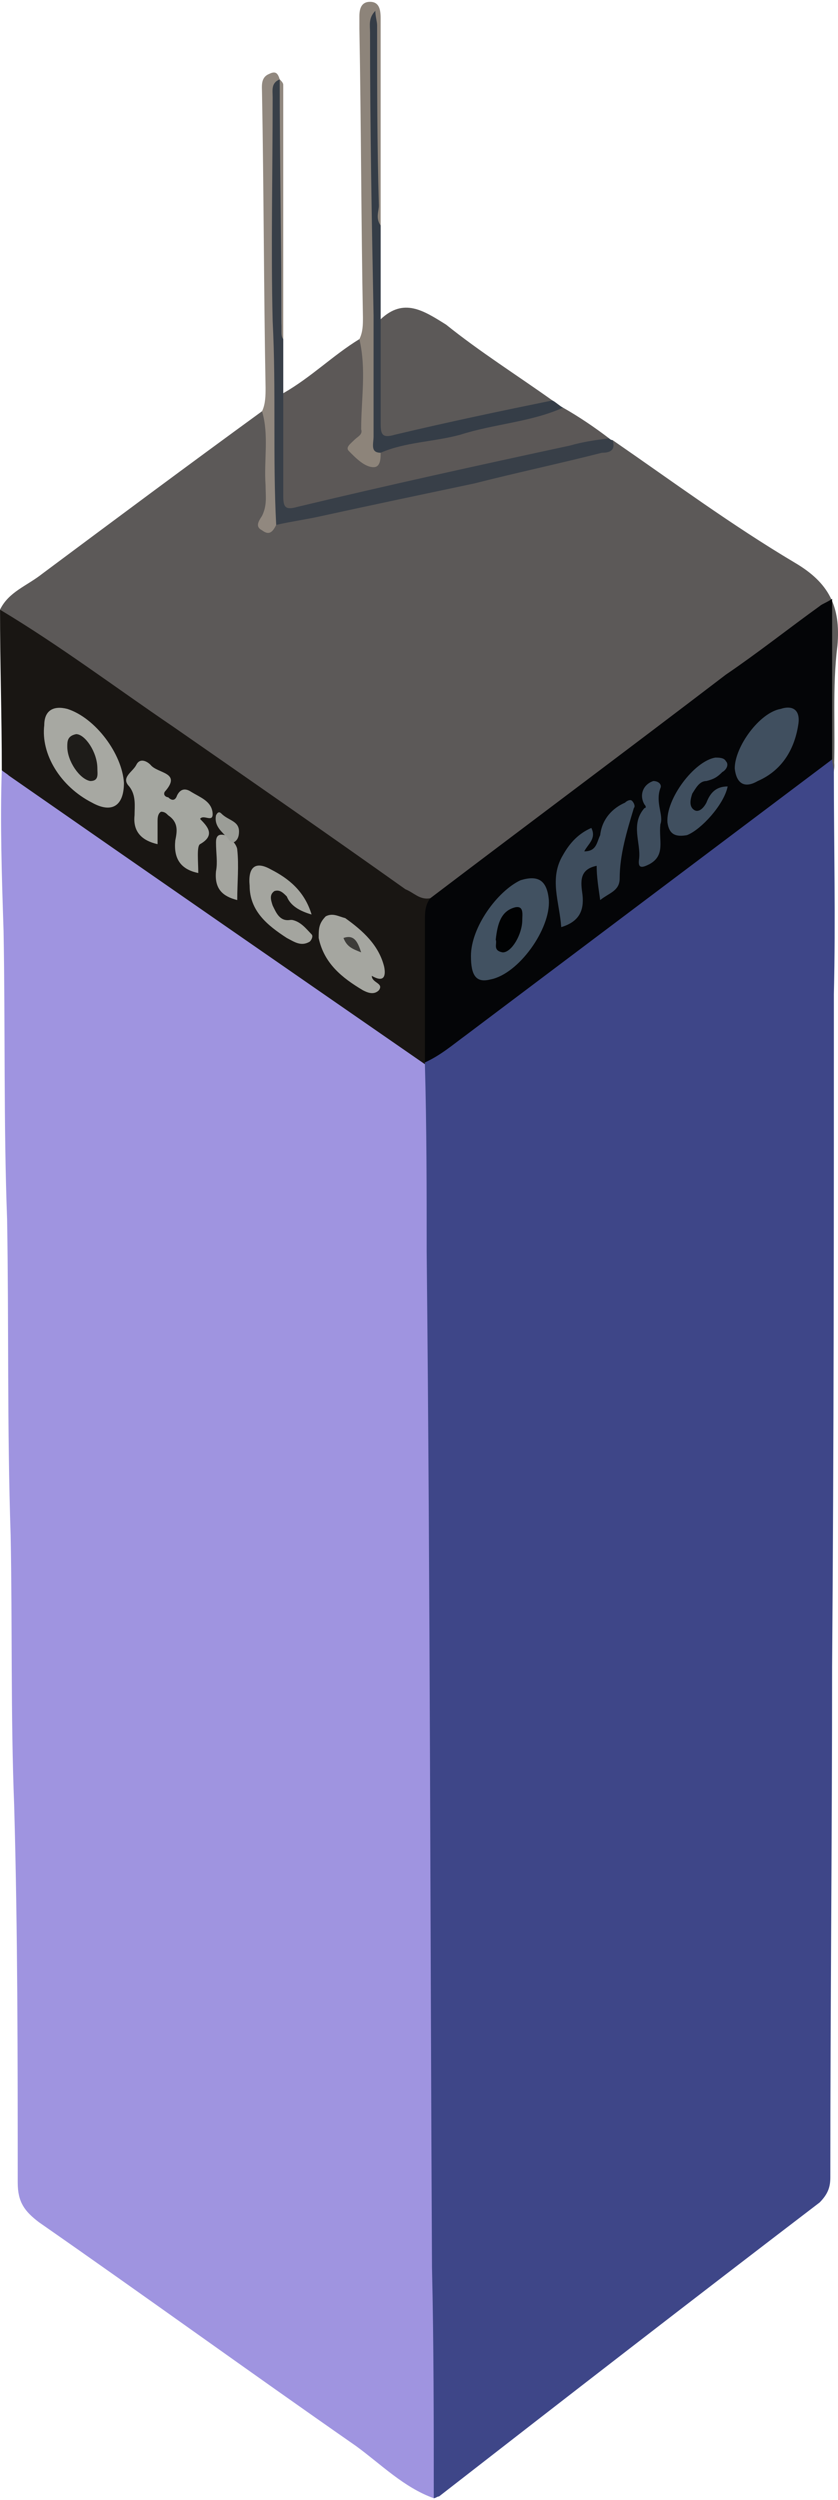 <svg version="1.1" xmlns="http://www.w3.org/2000/svg" xmlns:xlink="http://www.w3.org/1999/xlink" width="66.085" height="197.147" viewBox="0,0,66.085,197.147"><g transform="translate(-208.229,-5.942)"><g data-paper-data="{&quot;isPaintingLayer&quot;:true}" fill-rule="nonzero" stroke="none" stroke-width="0.111" stroke-linecap="butt" stroke-linejoin="miter" stroke-miterlimit="10" stroke-dasharray="" stroke-dashoffset="0" style="mix-blend-mode: normal"><g><path d="M208.229,5.942h66.039v197.147h-66.039z" fill="none"/><path d="M242.436,202.947v0c-2.374,-0.853 -4.188,-2.703 -6.143,-4.125c-8.377,-5.832 -16.615,-11.806 -24.992,-17.638c-1.117,-0.853 -1.675,-1.565 -1.675,-3.129c0,-9.957 0,-19.772 -0.279,-29.728c-0.279,-7.112 -0.14,-14.224 -0.279,-21.336c-0.279,-8.392 -0.14,-16.642 -0.279,-24.892c-0.279,-7.539 -0.14,-15.078 -0.279,-22.759c-0.14,-4.267 -0.279,-8.534 -0.14,-12.659c0.419,-0.142 0.838,0.142 1.256,0.427c8.237,5.69 16.615,11.522 24.852,17.211c2.234,1.422 4.189,2.987 6.423,4.41c0.558,0.427 1.117,0.853 1.256,1.565c0.14,0.711 0.14,1.28 0.14,1.849c0.419,24.181 0,48.22 0.419,72.401c0.14,11.948 0,23.754 0.14,35.703c0,0.853 0.14,1.849 -0.419,2.703z" fill="#9f94e0"/><path d="M242.436,202.947v0c0,-6.116 0,-12.233 -0.14,-18.207c-0.14,-26.741 -0.14,-53.341 -0.419,-80.082c0,-4.979 0,-9.815 -0.14,-14.793c0,-0.142 0,-0.142 0,-0.284c0.14,-0.427 0.698,-0.711 0.977,-0.853c7.958,-5.832 15.637,-11.806 23.456,-17.638c2.094,-1.565 4.049,-2.987 6.004,-4.552c0.558,-0.427 0.977,-0.853 1.675,-0.711c0.279,0.284 0.14,0.711 0.14,0.996c0,5.832 0.14,11.664 0,17.496c0,17.638 0,35.418 -0.14,53.056c0,13.371 -0.14,26.741 -0.14,40.254c0,0.711 -0.14,1.28 -0.838,1.991c-10.053,7.681 -19.965,15.362 -30.018,23.185c-0.14,0 -0.279,0.142 -0.419,0.142z" fill="#3e4688"/><path d="M273.989,66.822v0c0,-0.284 -0.14,-0.711 -0.14,-0.996c-0.419,-0.427 -0.279,-1.138 -0.279,-1.707c0,-2.845 0,-5.69 0,-8.534c0,-0.569 0.14,-0.996 -0.279,-1.565c-1.257,0.711 -2.374,1.707 -3.49,2.56c-8.936,6.543 -17.732,13.086 -26.388,19.772c-0.419,0.284 -0.838,0.569 -1.117,0.711c-0.838,0.285 -1.396,-0.284 -1.955,-0.569c-10.332,-7.112 -20.663,-14.366 -31.135,-21.479c-0.419,-0.284 -0.698,-0.569 -0.977,-0.996c0.698,-1.422 2.094,-1.849 3.351,-2.845c5.724,-4.267 11.449,-8.534 17.313,-12.802c0.698,0.142 0.558,0.853 0.558,1.28c0,2.276 0.279,4.552 -0.14,6.828c0,0.569 0,0.853 0.698,0.569c3.49,-0.996 7.12,-1.565 10.611,-2.418c4.607,-0.996 9.215,-1.991 13.962,-2.987c0.698,-0.142 1.396,-0.427 1.955,-0.996c4.747,3.272 9.354,6.685 14.381,9.673c2.653,1.565 3.63,3.414 3.351,6.543c-0.419,3.272 -0.14,6.685 -0.279,9.957z" fill="#5c5958"/><path d="M208.229,54.02v0c4.747,2.845 9.075,6.116 13.683,9.246c6.143,4.267 12.286,8.534 18.29,12.802c0.698,0.284 1.117,0.853 1.955,0.711c0.279,1.28 0.14,2.56 0.14,3.698c0,2.418 0,4.694 0,6.97c0,0.853 0,1.565 -0.558,2.276c0,0 0,0 0,0.142c-10.89,-7.539 -21.78,-15.078 -32.81,-22.759c-0.14,-0.142 -0.419,-0.285 -0.558,-0.427c0,-4.267 -0.14,-8.534 -0.14,-12.66z" fill="#191613"/><path d="M230.568,36.951v0c2.234,-1.28 3.909,-2.987 6.004,-4.267c0.698,0.142 0.558,0.711 0.558,1.138c0.14,1.849 0.14,3.698 0,5.405c0,0.569 -0.14,0.996 -0.419,1.422c-0.419,0.427 -0.419,0.853 0.14,1.28c0.558,0.427 0.977,0.142 1.257,-0.427c0.419,-0.427 0.838,-0.569 1.396,-0.711c4.049,-0.711 8.098,-1.707 12.007,-2.56c0.419,-0.142 0.838,-0.142 1.117,-0.142c1.257,0.711 2.513,1.565 3.63,2.418c-0.419,0.427 -0.698,0.569 -1.257,0.569c-7.4,1.707 -14.939,3.414 -22.339,5.121c-0.419,0.142 -0.838,0.285 -1.257,0.285c-0.698,0 -1.117,-0.285 -1.117,-0.853c-0.14,-2.845 -0.14,-5.69 0.14,-8.392c0,-0.142 0.14,-0.284 0.14,-0.284z" fill="#5c5857"/><path d="M238.247,31.119v0c1.815,-1.707 3.351,-0.711 5.166,0.427c2.653,2.134 5.585,3.983 8.377,5.974c-0.279,0.427 -0.838,0.569 -1.257,0.711c-3.63,0.853 -7.12,1.707 -10.751,2.418c-1.536,0.285 -1.955,0 -1.955,-1.707c0,-1.991 0,-4.125 0,-6.259c0,-0.569 0,-1.138 0.419,-1.565z" fill="#5c5958"/><path d="M230.568,36.951v0c0,2.703 0,5.405 0,8.108c0,0.853 0.14,1.138 1.117,0.853c7.121,-1.707 14.241,-3.272 21.501,-4.836c0.977,-0.284 1.955,-0.427 3.072,-0.569c0,0 0.14,0.142 0.279,0.142c0.279,0.853 -0.279,0.996 -0.838,0.996c-3.351,0.853 -6.702,1.565 -10.052,2.418c-4.049,0.853 -8.098,1.707 -12.007,2.56c-1.256,0.285 -2.374,0.427 -3.63,0.711c-0.559,-0.427 -0.419,-1.138 -0.419,-1.707c0,-6.543 0,-12.802 -0.14,-19.203c-0.14,-4.125 -0.14,-8.108 -0.14,-12.233c0,-0.853 -0.14,-1.849 0.977,-1.991v0c0.279,0.569 0.14,1.138 0.14,1.565c0,5.832 0,11.522 0,17.211c0,0.711 0,1.138 0.14,1.707c0,1.422 0,2.845 0,4.267z" fill="#383f48"/><path d="M238.247,41.645v0c0,0.427 0,1.138 -0.558,1.138c-0.698,0 -1.396,-0.711 -1.955,-1.28c-0.279,-0.284 0.14,-0.569 0.419,-0.853c0.279,-0.284 0.698,-0.427 0.558,-0.853c0,-2.418 0.419,-4.694 -0.14,-7.112c0.279,-0.569 0.279,-1.138 0.279,-1.707c-0.14,-7.539 -0.14,-15.078 -0.279,-22.759c0,-0.284 0,-0.569 0,-0.996c0,-0.569 0.14,-1.138 0.838,-1.138c0.698,0 0.838,0.569 0.838,1.28c0,3.841 0,7.681 0,11.664c0,1.565 0,3.129 0,4.694c-0.698,-0.142 -0.419,-0.711 -0.419,-0.996c-0.14,-4.978 -0.279,-9.815 -0.14,-12.944c-0.14,8.677 0.558,19.345 0.279,29.871c0,0.711 0.14,1.422 0.279,1.991z" fill="#8d847a"/><path d="M238.247,41.645v0c-0.838,0 -0.558,-0.711 -0.558,-1.28c0,-3.129 0,-6.401 0,-9.53c-0.14,-7.396 -0.279,-14.935 -0.279,-22.332c0,-0.569 -0.14,-1.138 0.419,-1.707c0,0.427 0.14,0.853 0.14,1.138c0,4.836 0,9.388 0.14,14.224c0,0.427 -0.279,0.996 0.14,1.565c0,2.418 0,4.836 0,7.397c0,2.703 0,5.547 0,8.25c0,0.853 0.14,1.138 1.117,0.853c4.189,-0.996 8.237,-1.849 12.426,-2.703c0.279,0.142 0.558,0.427 0.838,0.569c-2.513,1.138 -5.445,1.28 -8.098,2.134c-2.094,0.569 -4.328,0.569 -6.283,1.422z" fill="#353d47"/><path d="M230.289,12.201v0c-0.698,0.284 -0.558,0.853 -0.558,1.422c0,5.974 -0.14,11.806 0,17.638c0.279,5.405 0,10.81 0.279,16.073c-0.279,0.569 -0.559,0.853 -1.117,0.427c-0.558,-0.285 -0.279,-0.711 0,-1.138c0.419,-0.853 0.279,-1.565 0.279,-2.418c-0.14,-1.991 0.279,-3.983 -0.279,-5.832c0.279,-0.569 0.279,-1.28 0.279,-1.849c-0.14,-7.681 -0.14,-15.504 -0.279,-23.185c0,-0.569 -0.14,-1.28 0.558,-1.565c0.559,-0.284 0.698,0 0.838,0.427z" fill="#91887f"/><path d="M230.568,32.684v0c-0.14,-0.142 -0.14,-0.427 -0.14,-0.569c0,-6.685 -0.14,-13.228 -0.14,-19.914c0.14,0.142 0.279,0.284 0.279,0.427c0,6.685 0,13.371 0,20.056z" fill="#91887f"/><path d="M241.738,89.723v0c0,-3.698 0,-7.539 0,-11.095c0,-0.711 0,-1.28 0.419,-1.849c7.679,-5.832 15.498,-11.664 23.316,-17.638c2.513,-1.707 5.026,-3.698 7.4,-5.405c0.14,-0.142 0.558,-0.284 0.977,-0.569c0,4.267 0,8.534 0,12.66c-9.634,7.254 -19.267,14.509 -28.901,21.763c-0.977,0.711 -1.955,1.565 -3.211,2.134z" fill="#040507"/><path d="M224.006,70.52v0c0.559,0.569 1.257,1.28 0,1.991c-0.279,0.142 -0.14,1.422 -0.14,2.276c-1.396,-0.285 -1.955,-1.138 -1.815,-2.56c0.14,-0.711 0.279,-1.422 -0.558,-1.991c-0.14,-0.142 -0.279,-0.284 -0.559,-0.284c-0.279,0.142 -0.279,0.569 -0.279,0.711c0,0.569 0,1.28 0,1.849c-1.256,-0.284 -1.955,-0.996 -1.815,-2.276c0,-0.711 0.14,-1.565 -0.419,-2.276c-0.698,-0.711 0.279,-1.138 0.559,-1.707c0.279,-0.569 0.838,-0.285 1.117,0c0.558,0.711 2.513,0.569 1.117,2.134c-0.14,0.284 0.14,0.427 0.279,0.427c0.279,0.284 0.558,0.284 0.698,-0.142c0.279,-0.569 0.698,-0.569 1.117,-0.284c0.698,0.427 1.536,0.711 1.675,1.565c0.14,0.996 -0.698,0.142 -0.977,0.569z" fill="#a4a6a0"/><path d="M218.003,67.675v0c0,1.849 -0.977,2.418 -2.513,1.565c-2.513,-1.28 -4.049,-3.841 -3.77,-6.116c0,-1.138 0.698,-1.565 1.815,-1.28c2.234,0.711 4.328,3.556 4.468,5.832z" fill="#a7a8a2"/><path d="M237.549,82.895v0c0,0.569 0.977,0.569 0.558,1.138c-0.419,0.427 -0.977,0.142 -1.257,0c-1.675,-0.996 -3.072,-2.134 -3.49,-4.125c0,-0.711 0,-1.138 0.558,-1.707c0.558,-0.285 0.977,0 1.536,0.142c1.396,0.996 2.653,2.134 3.072,3.841c0.14,0.711 0,1.28 -0.977,0.711z" fill="#a5a6a0"/><path d="M232.802,78.059v0c-0.977,-0.284 -1.675,-0.711 -1.955,-1.422c-0.279,-0.284 -0.558,-0.569 -0.977,-0.427c-0.419,0.285 -0.279,0.711 -0.14,1.138c0.279,0.569 0.558,1.28 1.396,1.138c0,0 0,0 0.14,0c0.698,0.142 1.117,0.711 1.536,1.138c0.14,0.142 0,0.427 -0.14,0.569c-0.698,0.427 -1.257,0 -1.815,-0.284c-1.536,-0.996 -2.932,-2.134 -2.932,-4.125c-0.14,-1.422 0.419,-1.991 1.675,-1.28c1.396,0.711 2.653,1.707 3.211,3.556z" fill="#a4a59f"/><path d="M226.659,72.369v0c0.14,0.142 0.279,0.427 0.279,0.569c0.14,1.28 0,2.56 0,3.983c-1.117,-0.285 -1.815,-0.853 -1.675,-2.276c0.14,-0.711 0,-1.422 0,-2.276c0,-0.427 0.14,-0.711 0.698,-0.569c0.419,-0.142 0.558,0.284 0.698,0.569z" fill="#a4a59f"/><path d="M226.659,72.369v0c-0.419,0 -0.419,-0.427 -0.698,-0.569c-0.419,-0.427 -0.838,-0.853 -0.698,-1.565c0.14,-0.284 0.279,-0.284 0.419,-0.142c0.558,0.569 1.396,0.569 1.396,1.422c0,0.427 -0.14,0.711 -0.419,0.853z" fill="#9b9d97"/><path d="M255.56,76.921v0c-0.14,-0.996 -0.279,-1.849 -0.279,-2.703c-1.396,0.284 -1.256,1.28 -1.117,2.276c0.14,1.28 -0.279,2.134 -1.675,2.56c-0.14,-1.991 -0.977,-3.841 0.14,-5.69c0.558,-0.996 1.257,-1.707 2.234,-2.134c0.419,0.853 -0.279,1.28 -0.558,1.849c0.977,0 0.977,-0.711 1.256,-1.28c0.14,-1.28 0.977,-2.134 1.955,-2.56c0.14,-0.142 0.419,-0.285 0.558,-0.142c0.14,0.142 0.279,0.427 0.14,0.569c-0.558,1.849 -1.117,3.698 -1.117,5.547c0,0.996 -0.838,1.138 -1.536,1.707z" fill="#3e4d5d"/><path d="M245.368,81.33v0c0,-2.276 2.094,-5.121 3.909,-5.974c1.396,-0.427 2.094,0 2.234,1.565c0.14,2.276 -2.374,5.832 -4.607,6.259c-1.117,0.284 -1.536,-0.284 -1.536,-1.849z" fill="#415161"/><path d="M266.171,66.537v0c0,-1.707 1.955,-4.41 3.63,-4.694c0.838,-0.284 1.536,0 1.396,1.138c-0.279,1.991 -1.256,3.698 -3.211,4.552c-0.977,0.569 -1.675,0.284 -1.815,-0.996z" fill="#404f5f"/><path d="M265.612,67.96v0c-0.279,1.422 -2.094,3.414 -3.211,3.841c-0.838,0.142 -1.396,0 -1.536,-0.996c-0.14,-1.849 2.094,-4.836 3.77,-5.121c0.279,0 0.698,0 0.838,0.284c0.279,0.285 0,0.711 -0.279,0.853c-0.419,0.427 -0.698,0.569 -1.257,0.711c-0.558,0 -0.838,0.569 -1.117,0.996c-0.14,0.427 -0.279,0.996 0.14,1.28c0.419,0.285 0.838,-0.284 0.977,-0.569c0.279,-0.711 0.698,-1.28 1.675,-1.28z" fill="#404f5f"/><path d="M260.307,70.947v0c-0.14,1.28 0.419,2.418 -0.838,3.129c-0.558,0.285 -0.977,0.427 -0.838,-0.427c0.14,-1.28 -0.698,-2.703 0.419,-3.983c0.14,0 0.14,-0.142 0,-0.285c-0.419,-0.711 -0.14,-1.565 0.698,-1.849c0.419,0 0.698,0.284 0.558,0.569c-0.419,1.138 0.279,2.134 0,2.845z" fill="#3e4d5d"/><path d="M215.908,66.537v0c0,0.427 0.14,0.996 -0.558,0.996c-0.838,-0.142 -1.815,-1.565 -1.815,-2.703c0,-0.427 0,-0.853 0.698,-0.996c0.698,0 1.675,1.422 1.675,2.703z" fill="#1e1c19"/><path d="M236.711,81.046v0c-0.698,-0.284 -1.117,-0.427 -1.396,-1.138c0.838,-0.285 1.117,0.284 1.396,1.138z" fill="#3d3c39"/><path d="M247.322,80.05v0c0.14,-1.28 0.419,-2.276 1.536,-2.56c0.698,-0.142 0.558,0.569 0.558,0.996c0,1.138 -0.838,2.56 -1.536,2.56c-0.838,-0.142 -0.419,-0.711 -0.558,-0.996z" fill="#010203"/></g></g></g></svg>